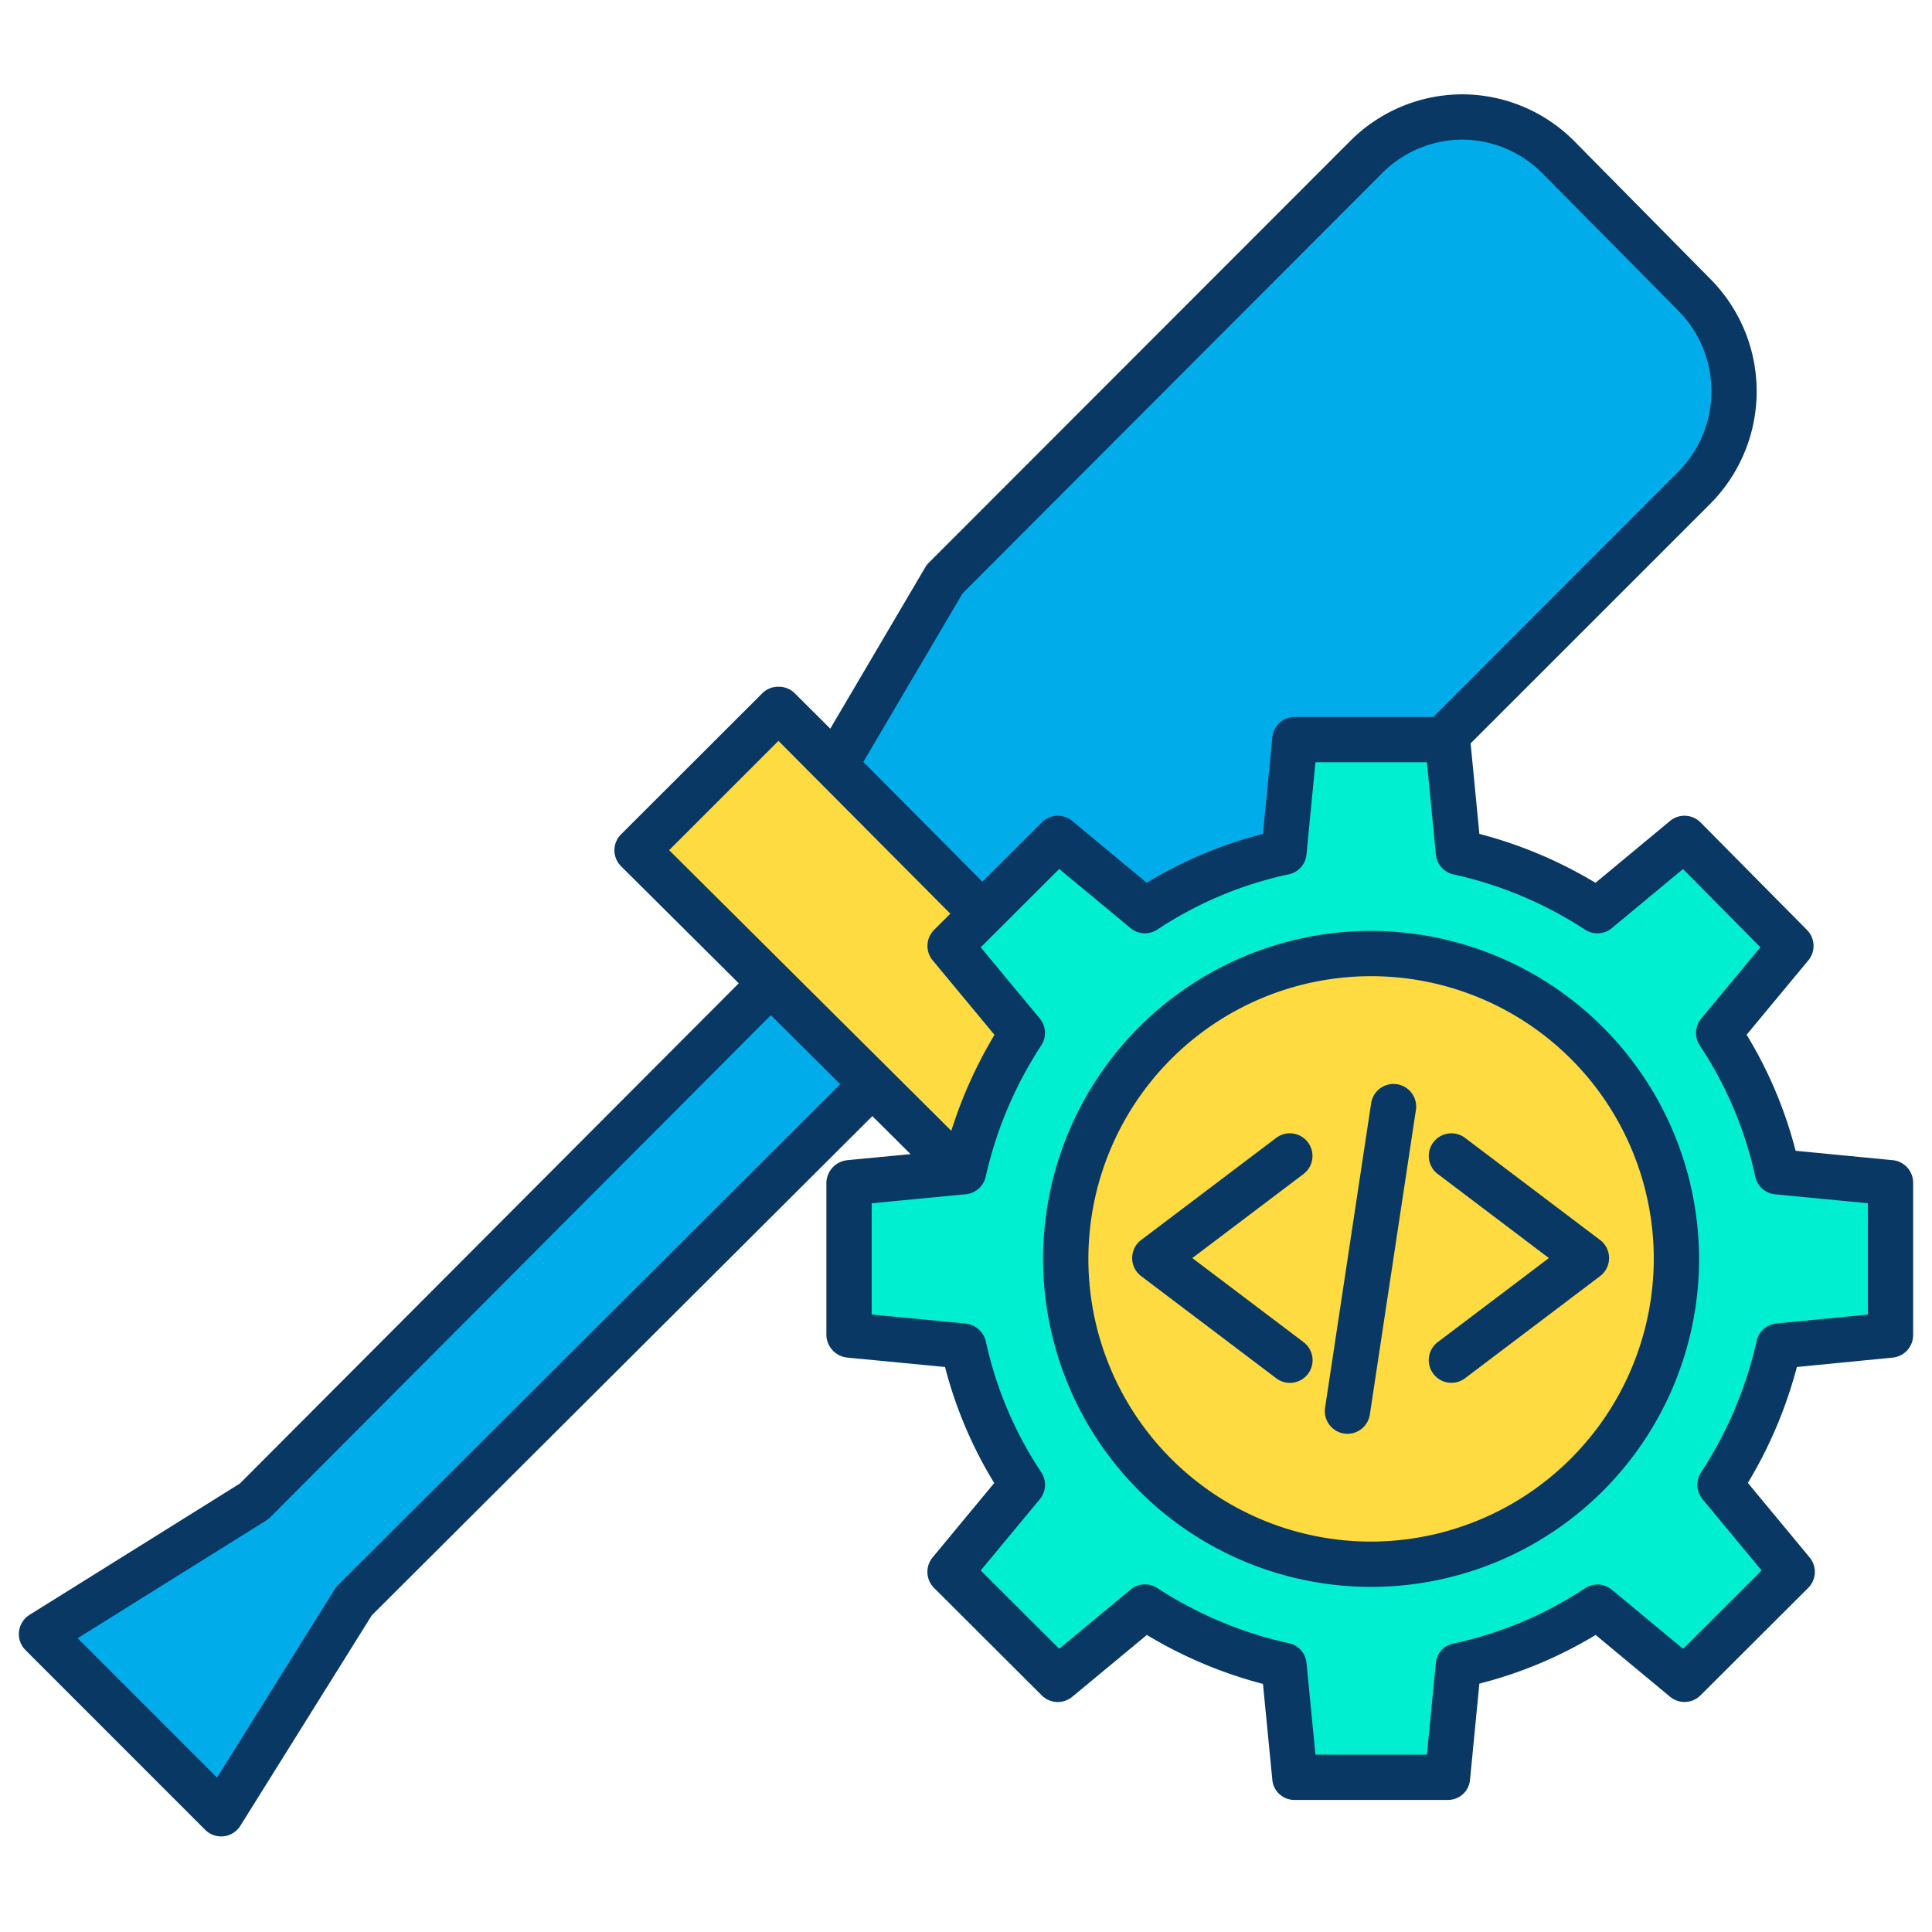 <svg id="Layer_1" height="512" viewBox="0 0 512 512" width="512" xmlns="http://www.w3.org/2000/svg" data-name="Layer 1"><path d="m254.6 310.61.79-.08a111.843 111.843 0 0 1 15.55-36.78l-19.15-23.08 8.54-8.52 20-19.97 23.09 19.15a107.709 107.709 0 0 1 36.84-15.49l2.9-29.94h40.43l2.9 29.94a110.705 110.705 0 0 1 36.84 15.49l23.08-19.15 28.2 28.49-19.15 23.08a107.665 107.665 0 0 1 15.55 36.78l29.99 2.9v40.38l-29.64 2.9a111.7 111.7 0 0 1 -15.55 36.77l19.14 23.09-28.54 28.48-23.08-19.14a107.709 107.709 0 0 1 -36.84 15.49l-2.9 29.93h-40.43l-2.9-29.93a110.825 110.825 0 0 1 -36.84-15.49l-23.09 19.14-28.54-28.48 19.15-23.09a107.533 107.533 0 0 1 -15.55-36.77l-29.99-2.9v-40.38zm189.67 23.01a81.04 81.04 0 1 0 -81.04 80.92 80.985 80.985 0 0 0 81.04-80.92z" fill="#00efd1"/><path d="m449.08 78.24a36.162 36.162 0 0 1 -.1 51.04l-66.63 66.62h-39.19l-2.9 29.94a107.709 107.709 0 0 0 -36.84 15.49l-23.09-19.15-20 19.97-39.07-39.28 29.05-49.33 111.61-111.62a36.171 36.171 0 0 1 51.25.11z" fill="#00acea"/><ellipse cx="363.23" cy="333.62" fill="#fedb41" rx="81.04" ry="80.92"/><path d="m221.26 202.87 39.07 39.28-8.54 8.52 19.15 23.08a111.843 111.843 0 0 0 -15.55 36.78l-.79.08-23.42-23.29-26.91-26.76-35.44-35.25 37.48-37.47z" fill="#fedb41"/><path d="m204.27 260.56 26.91 26.76-137.38 137-35.19 56.35-47.61-47.62 56.34-35.18z" fill="#00acea"/><g fill="#083863"><path d="m501.578 307.458-25.723-2.488a113.133 113.133 0 0 0 -12.985-30.754l16.358-19.716a6 6 0 0 0 -.354-8.052l-28.2-28.49a6 6 0 0 0 -8.095-.4l-19.759 16.399a116.834 116.834 0 0 0 -30.772-12.974l-2.322-23.973 63.5-63.489a42.252 42.252 0 0 0 .116-59.506l-35.913-36.378a41.97 41.97 0 0 0 -29.862-12.637h-.084a42.034 42.034 0 0 0 -29.806 12.511l-111.61 111.7a6.286 6.286 0 0 0 -.927 1.24l-25.107 42.654-9.469-9.43a5.906 5.906 0 0 0 -4.246-1.675h-.008a5.925 5.925 0 0 0 -4.242 1.677l-37.48 37.43a5.963 5.963 0 0 0 .011 8.467l31.182 31.006-132.203 132.568-55.756 34.814a6 6 0 0 0 -1.065 9.33l47.61 47.62a6 6 0 0 0 9.332-1.064l34.825-55.766 132.663-132.3 10.133 10.078-16.7 1.593a6.178 6.178 0 0 0 -5.62 5.977v40.38a6.177 6.177 0 0 0 5.622 5.972l25.823 2.488a113.138 113.138 0 0 0 13.035 30.746l-16.333 19.724a6 6 0 0 0 .392 8.077l28.547 28.48a6 6 0 0 0 8.07.372l19.773-16.388a117.006 117.006 0 0 0 30.771 12.976l2.487 25.487a5.859 5.859 0 0 0 5.973 5.256h40.43a5.859 5.859 0 0 0 5.972-5.256l2.486-25.569a113.043 113.043 0 0 0 30.809-12.9l19.723 16.376a6 6 0 0 0 8.068-.361l28.54-28.475a6 6 0 0 0 .381-8.074l-16.369-19.754a117.338 117.338 0 0 0 12.991-30.721l25.4-2.485a6 6 0 0 0 5.409-5.971v-40.38a6 6 0 0 0 -5.422-5.972zm-246.485-150.215 111.07-111.243a30.111 30.111 0 0 1 21.321-9h.06a30.077 30.077 0 0 1 21.366 9.089l35.911 36.294a30.339 30.339 0 0 1 -.083 42.662l-64.873 64.955h-36.7a5.956 5.956 0 0 0 -5.972 5.371l-2.493 25.637a113.105 113.105 0 0 0 -30.809 12.932l-19.731-16.372a6 6 0 0 0 -8.069.369l-15.748 15.719-31.56-31.73zm-48.793 39.093 45.552 45.8-4.3 4.29a6 6 0 0 0 -.38 8.079l16.382 19.744a117.924 117.924 0 0 0 -11.446 25.425l-74.781-74.374zm-116.737 223.735a5.986 5.986 0 0 0 -.852 1.071l-31.193 49.949-36.941-36.948 49.941-31.184a6.022 6.022 0 0 0 1.071-.852l132.7-133.07 18.388 18.288zm405.437-71.702-24.225 2.369a6 6 0 0 0 -5.272 4.67 105.507 105.507 0 0 1 -14.72 34.8 6 6 0 0 0 .408 7.105l15.648 18.878-20.8 20.759-18.879-15.658a6 6 0 0 0 -7.14-.386 101.382 101.382 0 0 1 -34.789 14.628 5.814 5.814 0 0 0 -4.713 5.122l-2.375 24.344h-29.536l-2.375-24.344a5.906 5.906 0 0 0 -4.724-5.207 104.966 104.966 0 0 1 -34.847-14.629 6 6 0 0 0 -7.07.45l-18.891 15.666-20.8-20.753 15.656-18.876a6 6 0 0 0 .377-7.154 101.2 101.2 0 0 1 -14.682-34.72 6.234 6.234 0 0 0 -5.485-4.7l-24.766-2.371v-29.484l23.977-2.3h.128l.84-.08a6.029 6.029 0 0 0 5.277-4.667 105.67 105.67 0 0 1 14.734-34.808 6 6 0 0 0 -.405-7.105l-15.651-18.867 20.8-20.765 18.886 15.662a6 6 0 0 0 7.141.386 101.358 101.358 0 0 1 34.789-14.628 5.943 5.943 0 0 0 4.713-5.237l2.378-24.469h29.536l2.375 24.469a5.974 5.974 0 0 0 4.723 5.265 104.879 104.879 0 0 1 34.844 14.655 6 6 0 0 0 7.076-.435l18.851-15.644 20.507 20.716-15.677 18.894a6 6 0 0 0 -.378 7.154 101.342 101.342 0 0 1 14.683 34.732 6 6 0 0 0 5.285 4.7l24.568 2.372z"/><path d="m363.23 246.7a86.92 86.92 0 1 0 87.04 86.92 87.078 87.078 0 0 0 -87.04-86.92zm0 161.84a74.92 74.92 0 1 1 75.04-74.92 75.065 75.065 0 0 1 -75.04 74.92z"/><path d="m346.606 302.721a6 6 0 0 0 -8.4-1.167l-35.79 27.06a6 6 0 0 0 0 9.572l35.79 27.06a6 6 0 1 0 7.237-9.572l-29.464-22.274 29.459-22.274a6 6 0 0 0 1.168-8.405z"/><path d="m379.854 302.721a6 6 0 0 0 1.167 8.4l29.452 22.279-29.452 22.274a6 6 0 0 0 7.238 9.572l35.78-27.06a6 6 0 0 0 0-9.572l-35.78-27.06a6 6 0 0 0 -8.405 1.167z"/><path d="m370.2 287.327a6 6 0 0 0 -6.83 5.035l-12.21 80.711a6 6 0 0 0 5.035 6.83 6.063 6.063 0 0 0 .9.068 6 6 0 0 0 5.925-5.1l12.21-80.711a6 6 0 0 0 -5.03-6.833z"/></g></svg>
